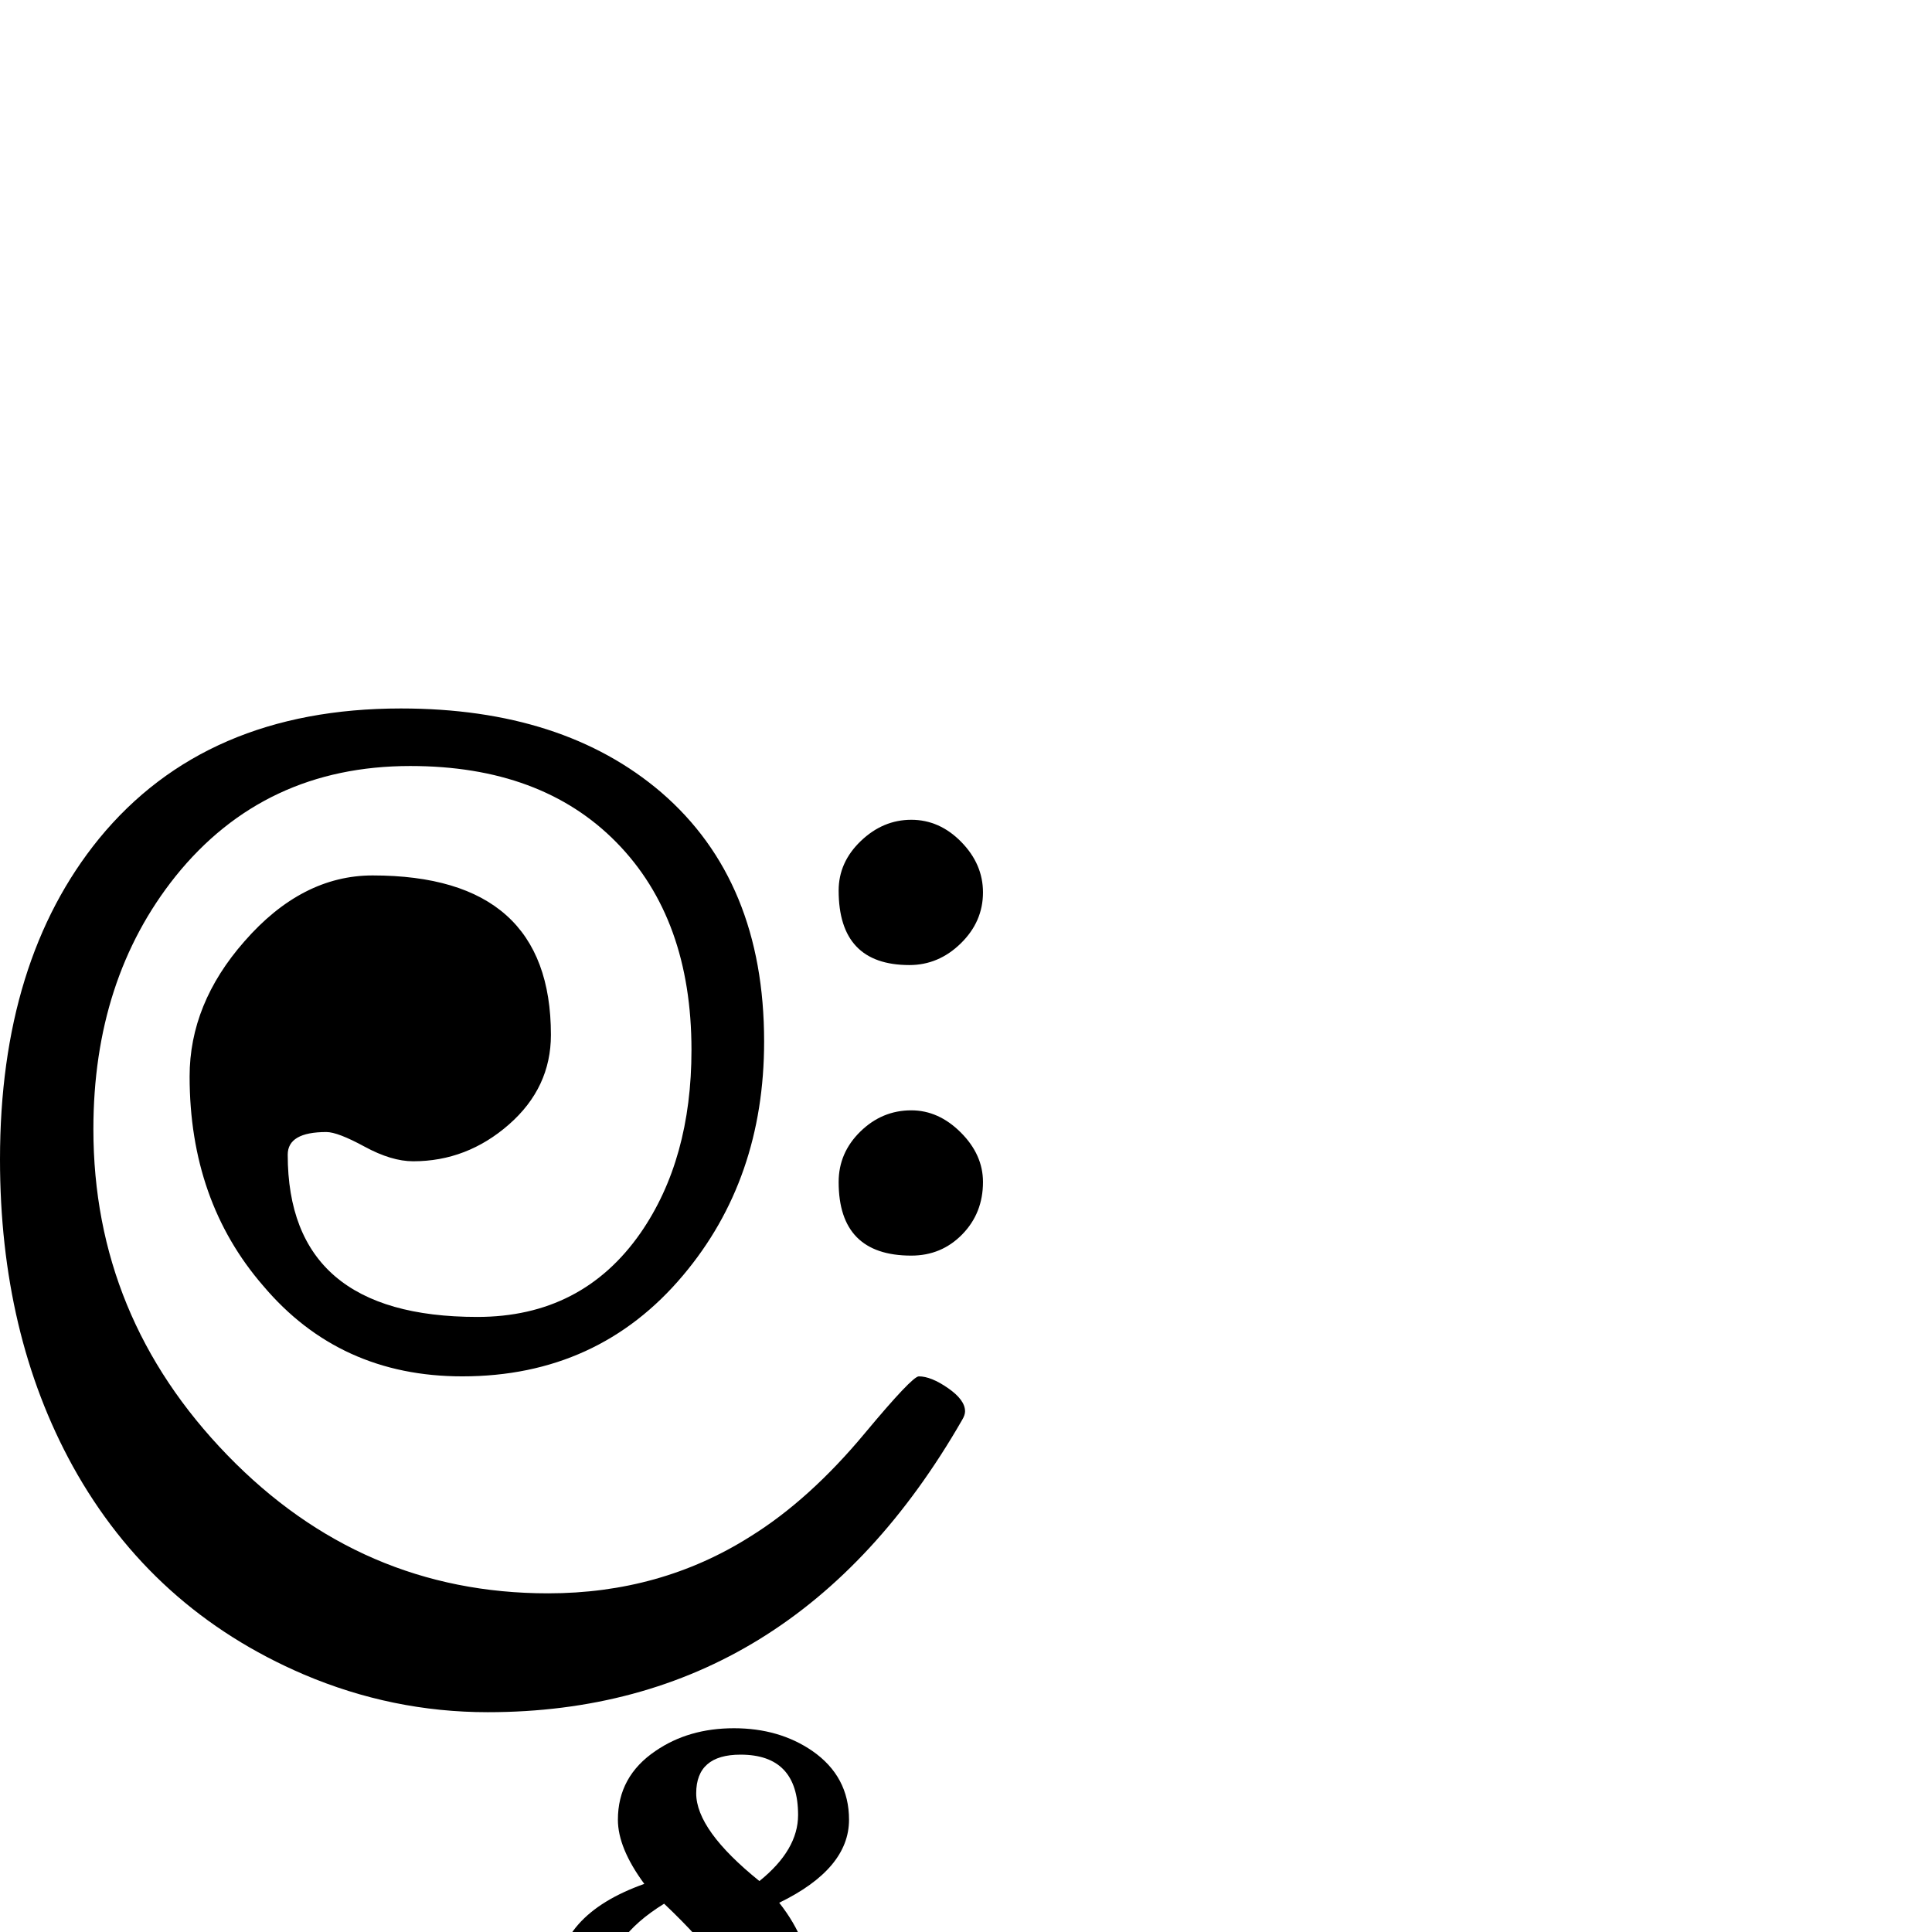 <?xml version="1.0" standalone="no"?>
<!DOCTYPE svg PUBLIC "-//W3C//DTD SVG 1.1//EN" "http://www.w3.org/Graphics/SVG/1.1/DTD/svg11.dtd" >
<svg viewBox="-1356 -442 2048 2048">
  <g transform="matrix(1 0 0 -1 0 1606)">
   <path fill="currentColor"
d="M-314 1102q0 -31 -23.5 -54t-54.5 -23q-75 0 -75 79q0 30 23.5 52.5t53.5 22.5t53 -23.5t23 -53.5zM-314 795q0 -33 -22 -55.5t-54 -22.5q-77 0 -77 78q0 31 23 53.5t54 22.5q29 0 52.5 -23.5t23.5 -52.5zM-333 552q0 -4 -3 -9q-178 -310 -503 -310q-101 0 -195 40
q-161 69 -245 221q-77 140 -77 325q0 211 105 340q113 138 320 138q172 0 276 -89q109 -94 109 -264q0 -146 -86 -248q-90 -107 -234 -107q-130 0 -211 96q-78 90 -78 222q0 77 58 143q61 70 136 70q189 0 189 -169q0 -56 -44.5 -95t-101.5 -39q-23 0 -51.5 15.5t-40.5 15.5
q-41 0 -41 -24q0 -172 201 -172q111 0 173 89q54 78 54 194q0 139 -79.5 220t-218.5 81q-155 0 -249 -117q-87 -109 -87 -268q0 -199 142 -345.5t340 -146.5q119 0 214 60q63 39 122 110q50 60 57 60q13 0 31 -12.5t18 -24.5zM-456 119q0 -52 -74 -88q33 -42 33 -85
q0 -95 -140 -95q-50 0 -86 22q-43 26 -43 73q0 72 93 105q-28 38 -28 68q0 46 40 73q35 24 83 24t83 -24q39 -27 39 -73zM-510 124q0 64 -61 64q-47 0 -47 -41q0 -39 67 -93q41 33 41 70zM-574 -80q0 36 -78 110q-60 -37 -60 -84q0 -29 25 -47t55 -18q58 0 58 39z" />
  </g>

</svg>
